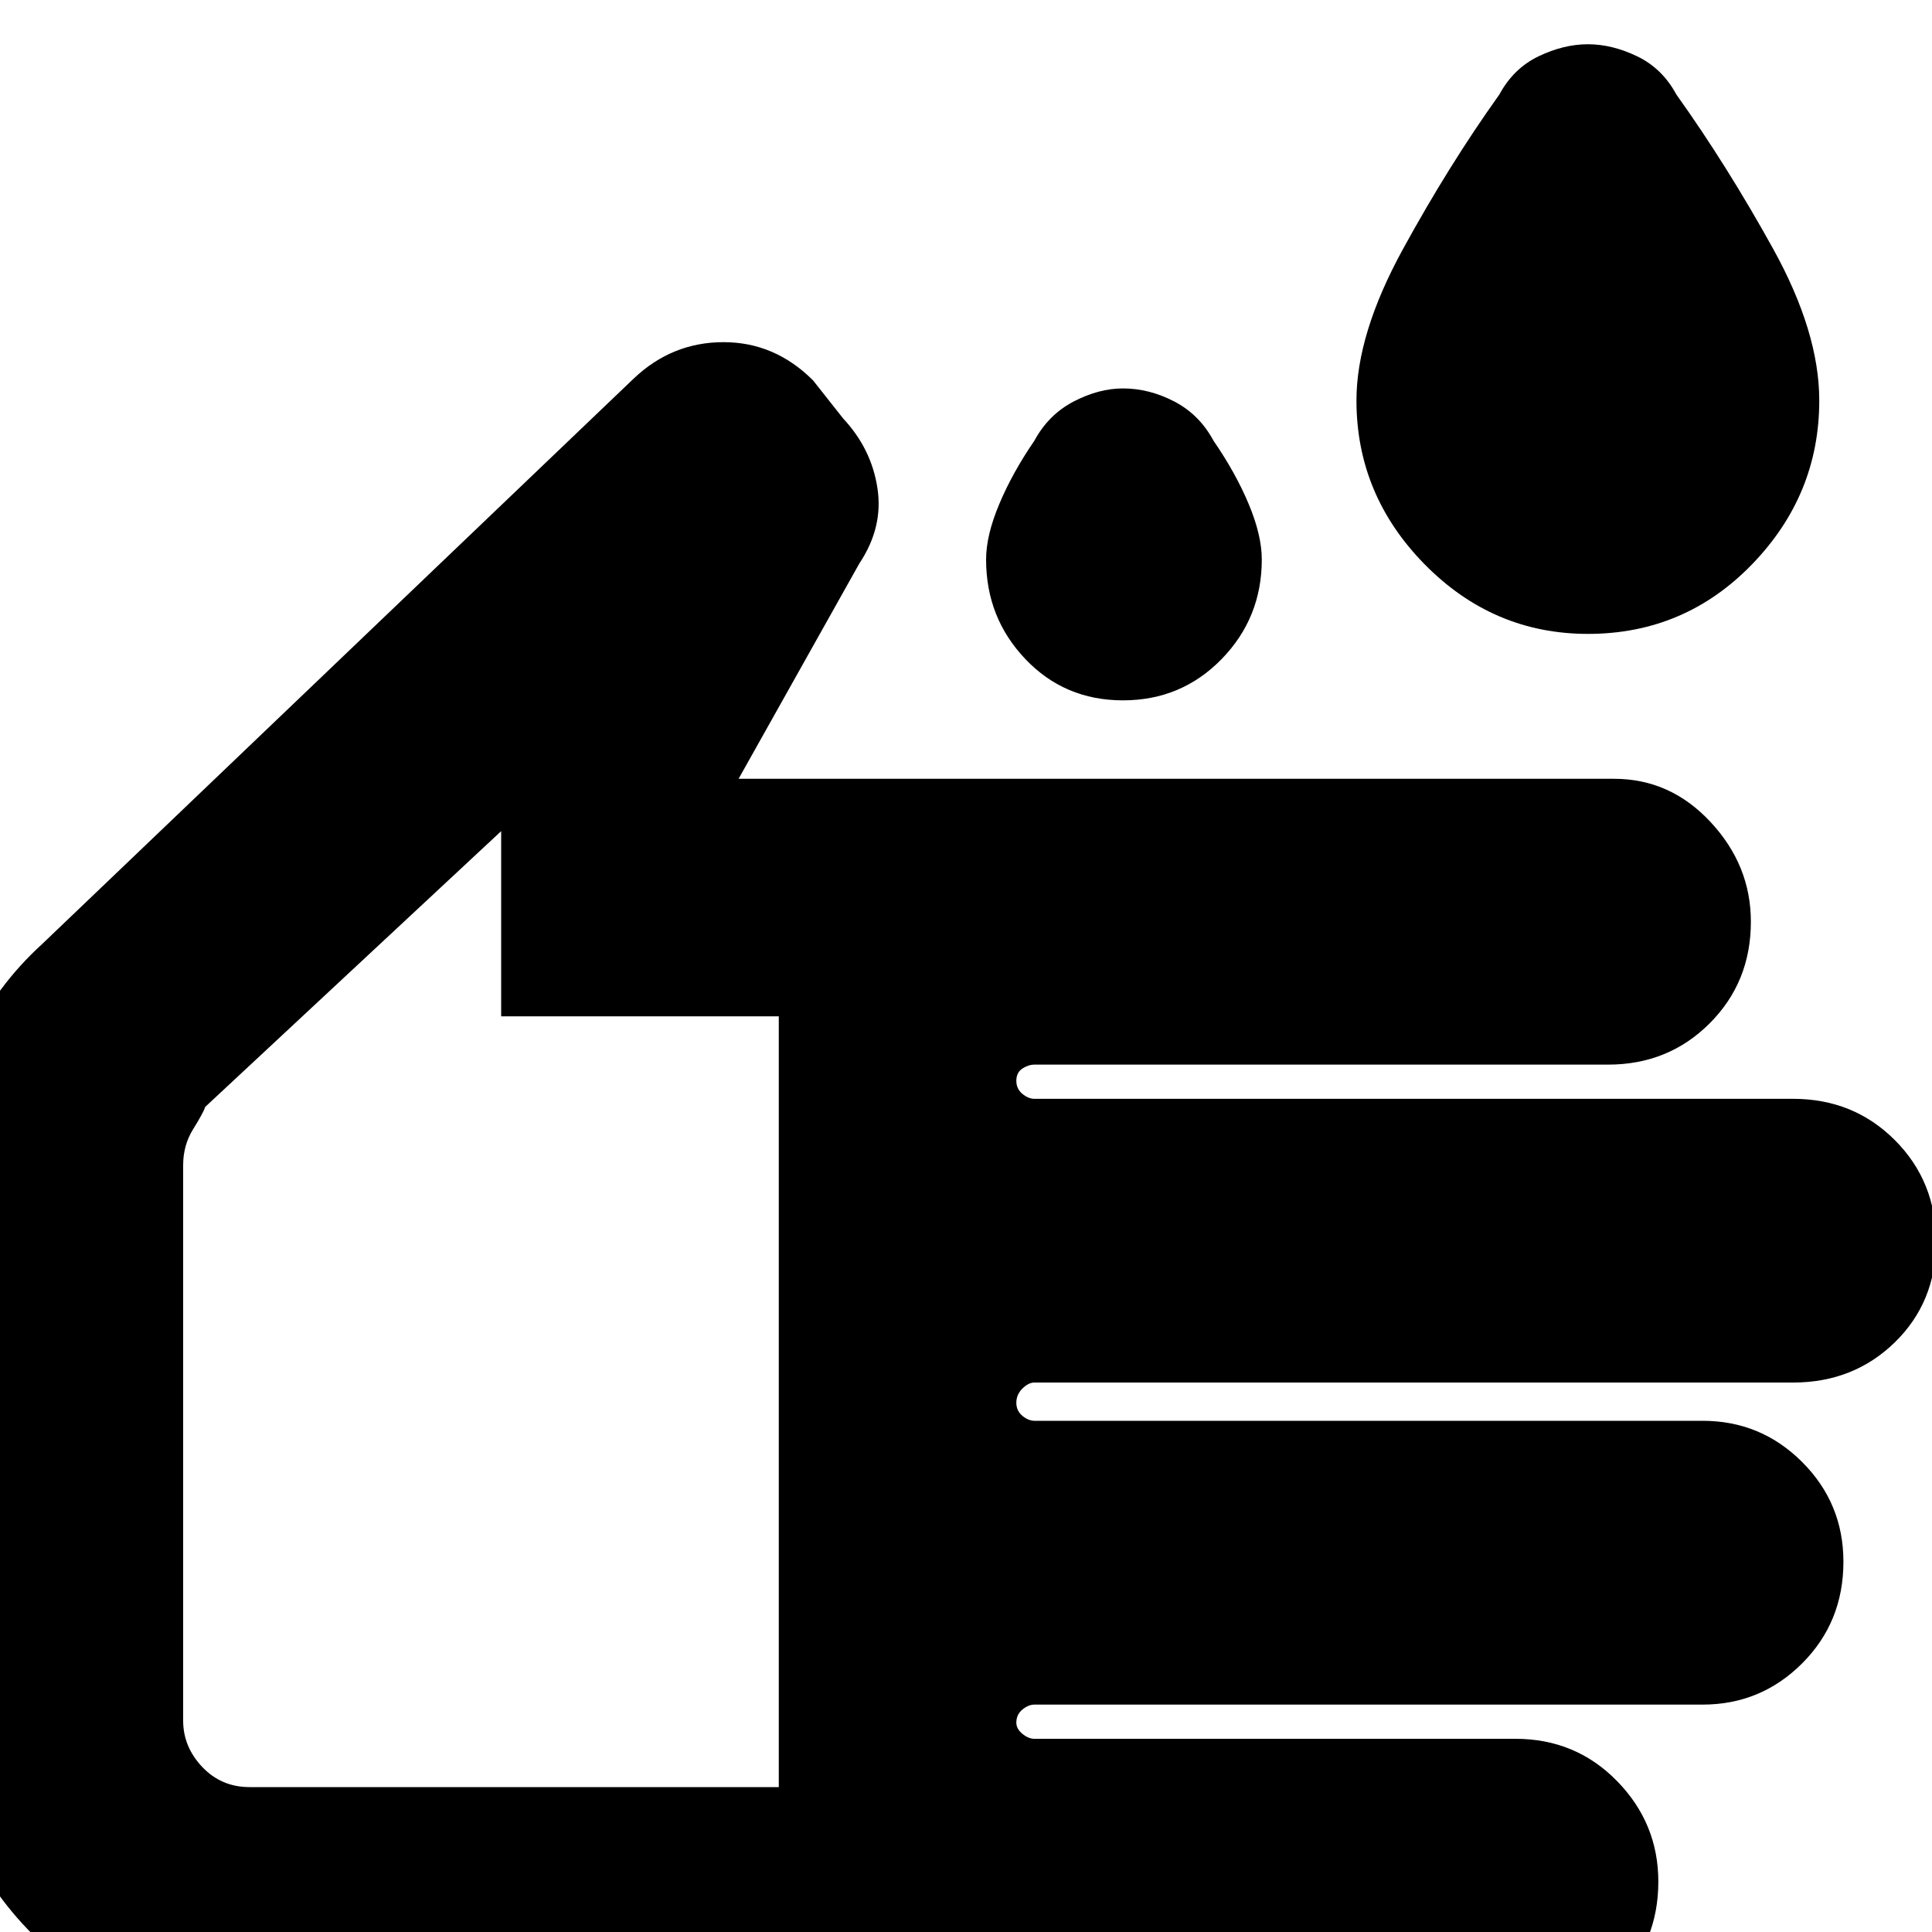 <svg xmlns="http://www.w3.org/2000/svg" height="20" width="20"><path d="M16.438 6.562q-.98 0-1.688-.718-.708-.719-.708-1.698 0-.688.479-1.563t1-1.604q.146-.271.406-.396.261-.125.511-.125t.51.125q.26.125.406.396.521.729 1 1.594.479.865.479 1.573 0 .979-.698 1.698-.697.718-1.697.718Zm-4.813.688q-.604 0-1.01-.427-.407-.427-.407-1.031 0-.25.136-.573.135-.323.364-.657.146-.27.407-.406.26-.135.51-.135.271 0 .531.135.261.136.406.406.23.334.365.657.135.323.135.573 0 .604-.416 1.031-.417.427-1.021.427ZM2.583 20.958q-1.312 0-2.239-.927-.927-.927-.927-2.219v-5.77q0-.688.271-1.261.27-.573.75-1.01l6.124-5.854q.396-.375.928-.375.531 0 .927.396l.312.395q.292.313.354.719.063.406-.187.781l-1.25 2.229h9.062q.584 0 1 .448.417.448.417 1.032 0 .625-.427 1.052-.427.427-1.052.427h-5.938q-.062 0-.125.041-.062.042-.062.126 0 .083.062.135.063.052.125.052h7.854q.626 0 1.053.427.427.427.427 1.052t-.427 1.042q-.427.416-1.053.416h-7.854q-.062 0-.125.063-.062.063-.062.146 0 .083.062.135.063.052.125.052h6.917q.604 0 1.031.427.427.427.427 1.032 0 .625-.427 1.052-.427.427-1.031.427h-6.917q-.062 0-.125.052-.062.052-.062.135 0 .063.062.115.063.052.125.052h4.98q.624 0 1.052.438.427.437.427 1.041 0 .625-.427 1.052-.428.427-1.052.427Zm0-2.458h5.479v-7.979H5.188V8.604l-3.063 2.854q-.021.063-.125.23-.104.166-.104.374v5.75q0 .271.198.48.198.208.489.208Zm2.396-4.958Z"/></svg>